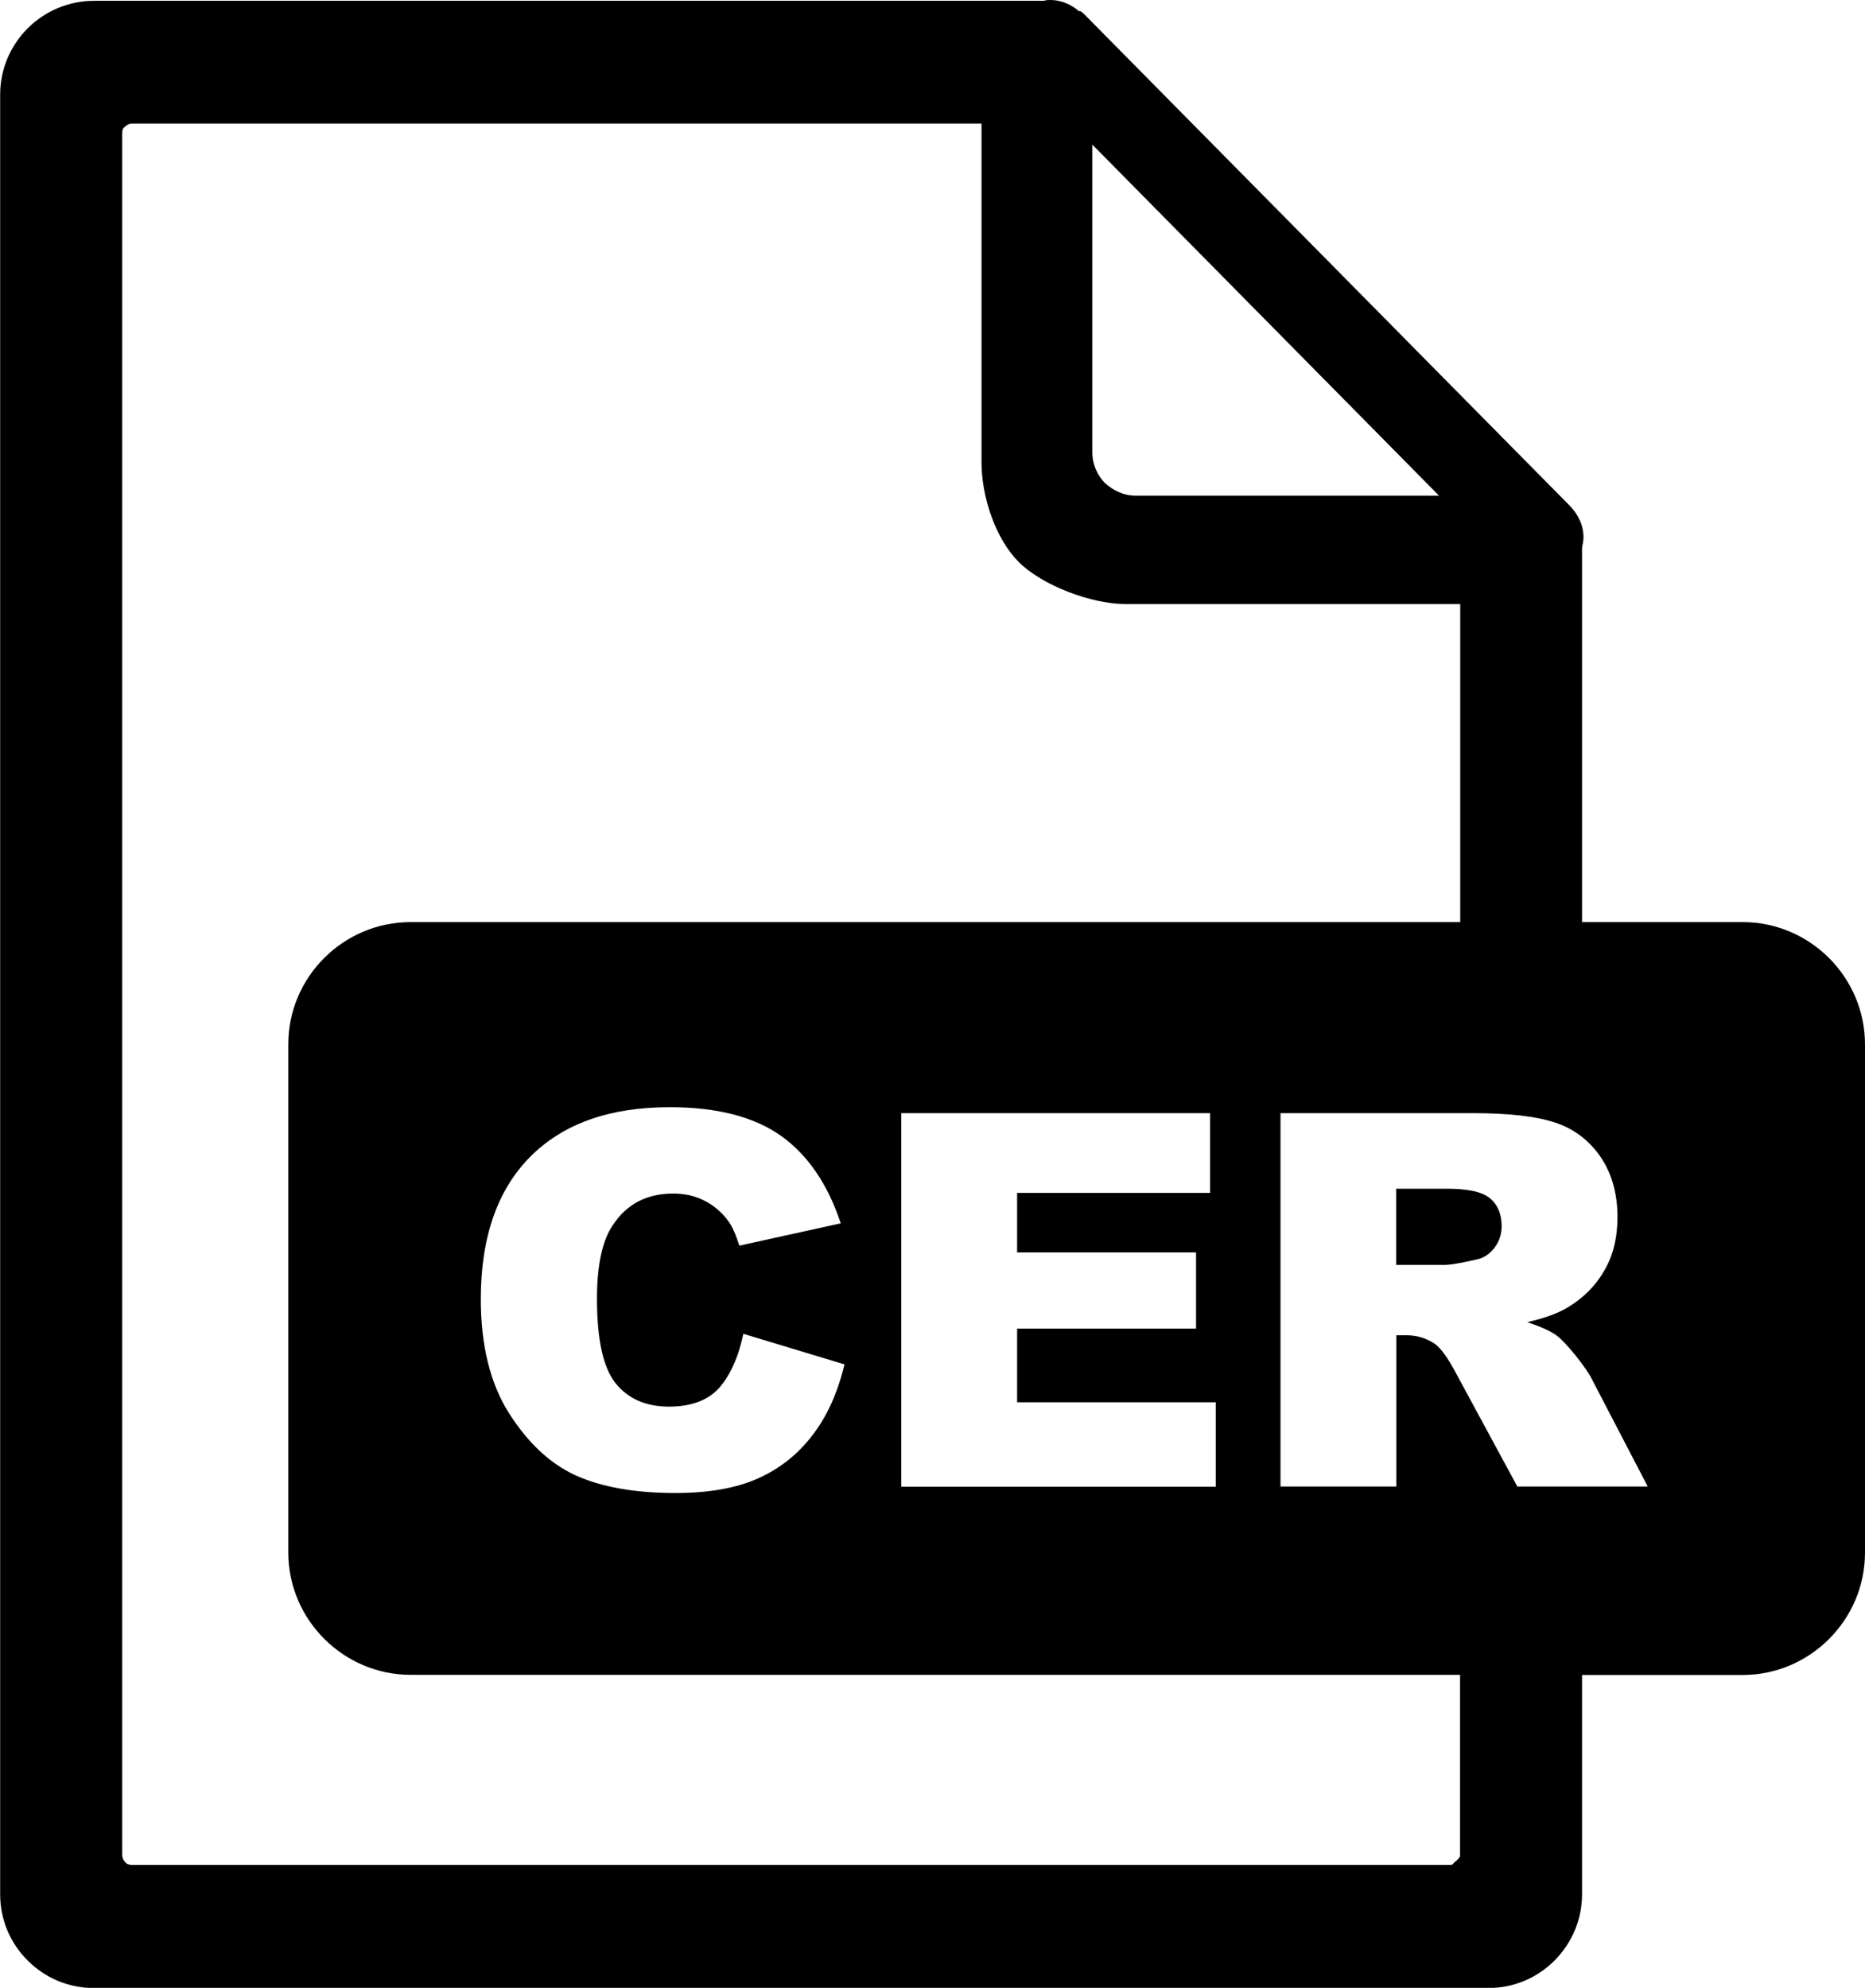 <?xml version="1.0" encoding="utf-8"?><svg version="1.1" id="Layer_1" xmlns="http://www.w3.org/2000/svg" xmlns:xlink="http://www.w3.org/1999/xlink" x="0px" y="0px" viewBox="0 0 115.28 122.88" style="enable-background:new 0 0 115.28 122.88" xml:space="preserve"><style type="text/css">.st0{fill-rule:evenodd;clip-rule:evenodd;}</style><g><path class="st0" d="M25.38,57h64.88V37.34H69.59c-2.17,0-5.19-1.17-6.62-2.6c-1.43-1.43-2.3-4.01-2.3-6.17V7.64l0,0H8.15 c-0.18,0-0.32,0.09-0.41,0.18C7.59,7.92,7.55,8.05,7.55,8.24v106.45c0,0.14,0.09,0.32,0.18,0.41c0.09,0.14,0.28,0.18,0.41,0.18 c22.78,0,58.09,0,81.51,0c0.18,0,0.17-0.09,0.27-0.18c0.14-0.09,0.33-0.28,0.33-0.41v-11.16H25.38c-4.14,0-7.56-3.4-7.56-7.56 V64.55C17.82,60.4,21.22,57,25.38,57L25.38,57z M45.95,82.45l6.25,1.89c-0.42,1.75-1.08,3.22-1.99,4.39 c-0.9,1.18-2.02,2.06-3.36,2.66c-1.34,0.6-3.04,0.9-5.11,0.9c-2.51,0-4.56-0.37-6.16-1.09c-1.59-0.73-2.96-2.02-4.12-3.85 c-1.16-1.83-1.74-4.19-1.74-7.04c0-3.82,1.02-6.75,3.05-8.8c2.04-2.05,4.91-3.07,8.63-3.07c2.91,0,5.2,0.59,6.86,1.76 c1.66,1.18,2.9,2.98,3.71,5.42L45.7,77c-0.22-0.7-0.45-1.21-0.69-1.53c-0.4-0.54-0.89-0.96-1.47-1.25 c-0.58-0.3-1.22-0.44-1.94-0.44c-1.62,0-2.86,0.65-3.72,1.95c-0.65,0.96-0.98,2.48-0.98,4.54c0,2.56,0.39,4.3,1.17,5.26 c0.78,0.95,1.87,1.42,3.28,1.42c1.36,0,2.4-0.38,3.1-1.15C45.13,85.02,45.64,83.91,45.95,82.45L45.95,82.45z M55.71,68.81H74.8 v4.93H62.87v3.68h11.06v4.71H62.87v4.55h12.28v5.22H55.71V68.81L55.71,68.81z M79.15,91.9V68.81h11.89c2.2,0,3.89,0.19,5.05,0.57 c1.17,0.38,2.11,1.08,2.82,2.1c0.71,1.03,1.07,2.28,1.07,3.75c0,1.28-0.27,2.39-0.82,3.32c-0.54,0.94-1.29,1.69-2.26,2.27 c-0.61,0.37-1.45,0.67-2.5,0.91c0.85,0.28,1.47,0.56,1.85,0.85c0.26,0.19,0.64,0.6,1.14,1.21c0.49,0.62,0.83,1.1,0.99,1.43 l3.47,6.67h-8.06l-3.81-7.04c-0.48-0.91-0.91-1.5-1.29-1.78c-0.52-0.35-1.1-0.53-1.75-0.53h-0.63v9.35H79.15L79.15,91.9z M86.31,78.19h3.01c0.32,0,0.96-0.11,1.89-0.32c0.47-0.09,0.86-0.33,1.16-0.73c0.3-0.39,0.45-0.84,0.45-1.34 c0-0.75-0.24-1.32-0.71-1.72c-0.47-0.4-1.36-0.6-2.67-0.6h-3.14V78.19L86.31,78.19z M97.79,57h9.93c4.16,0,7.56,3.41,7.56,7.56 v31.42c0,4.15-3.41,7.56-7.56,7.56h-9.93v13.55c0,1.61-0.65,3.04-1.7,4.1c-1.06,1.06-2.49,1.7-4.1,1.7c-29.44,0-56.59,0-86.18,0 c-1.61,0-3.04-0.64-4.1-1.7c-1.06-1.06-1.7-2.49-1.7-4.1V5.85c0-1.61,0.65-3.04,1.7-4.1c1.06-1.06,2.53-1.7,4.1-1.7h58.72 C64.66,0,64.8,0,64.94,0c0.64,0,1.29,0.28,1.75,0.69h0.09c0.09,0.05,0.14,0.09,0.23,0.18l29.99,30.36c0.51,0.51,0.88,1.2,0.88,1.98 c0,0.23-0.05,0.41-0.09,0.65V57L97.79,57z M67.52,27.97V8.94l21.43,21.7H70.19c-0.74,0-1.38-0.32-1.89-0.78 C67.84,29.4,67.52,28.71,67.52,27.97L67.52,27.97z"/></g></svg>